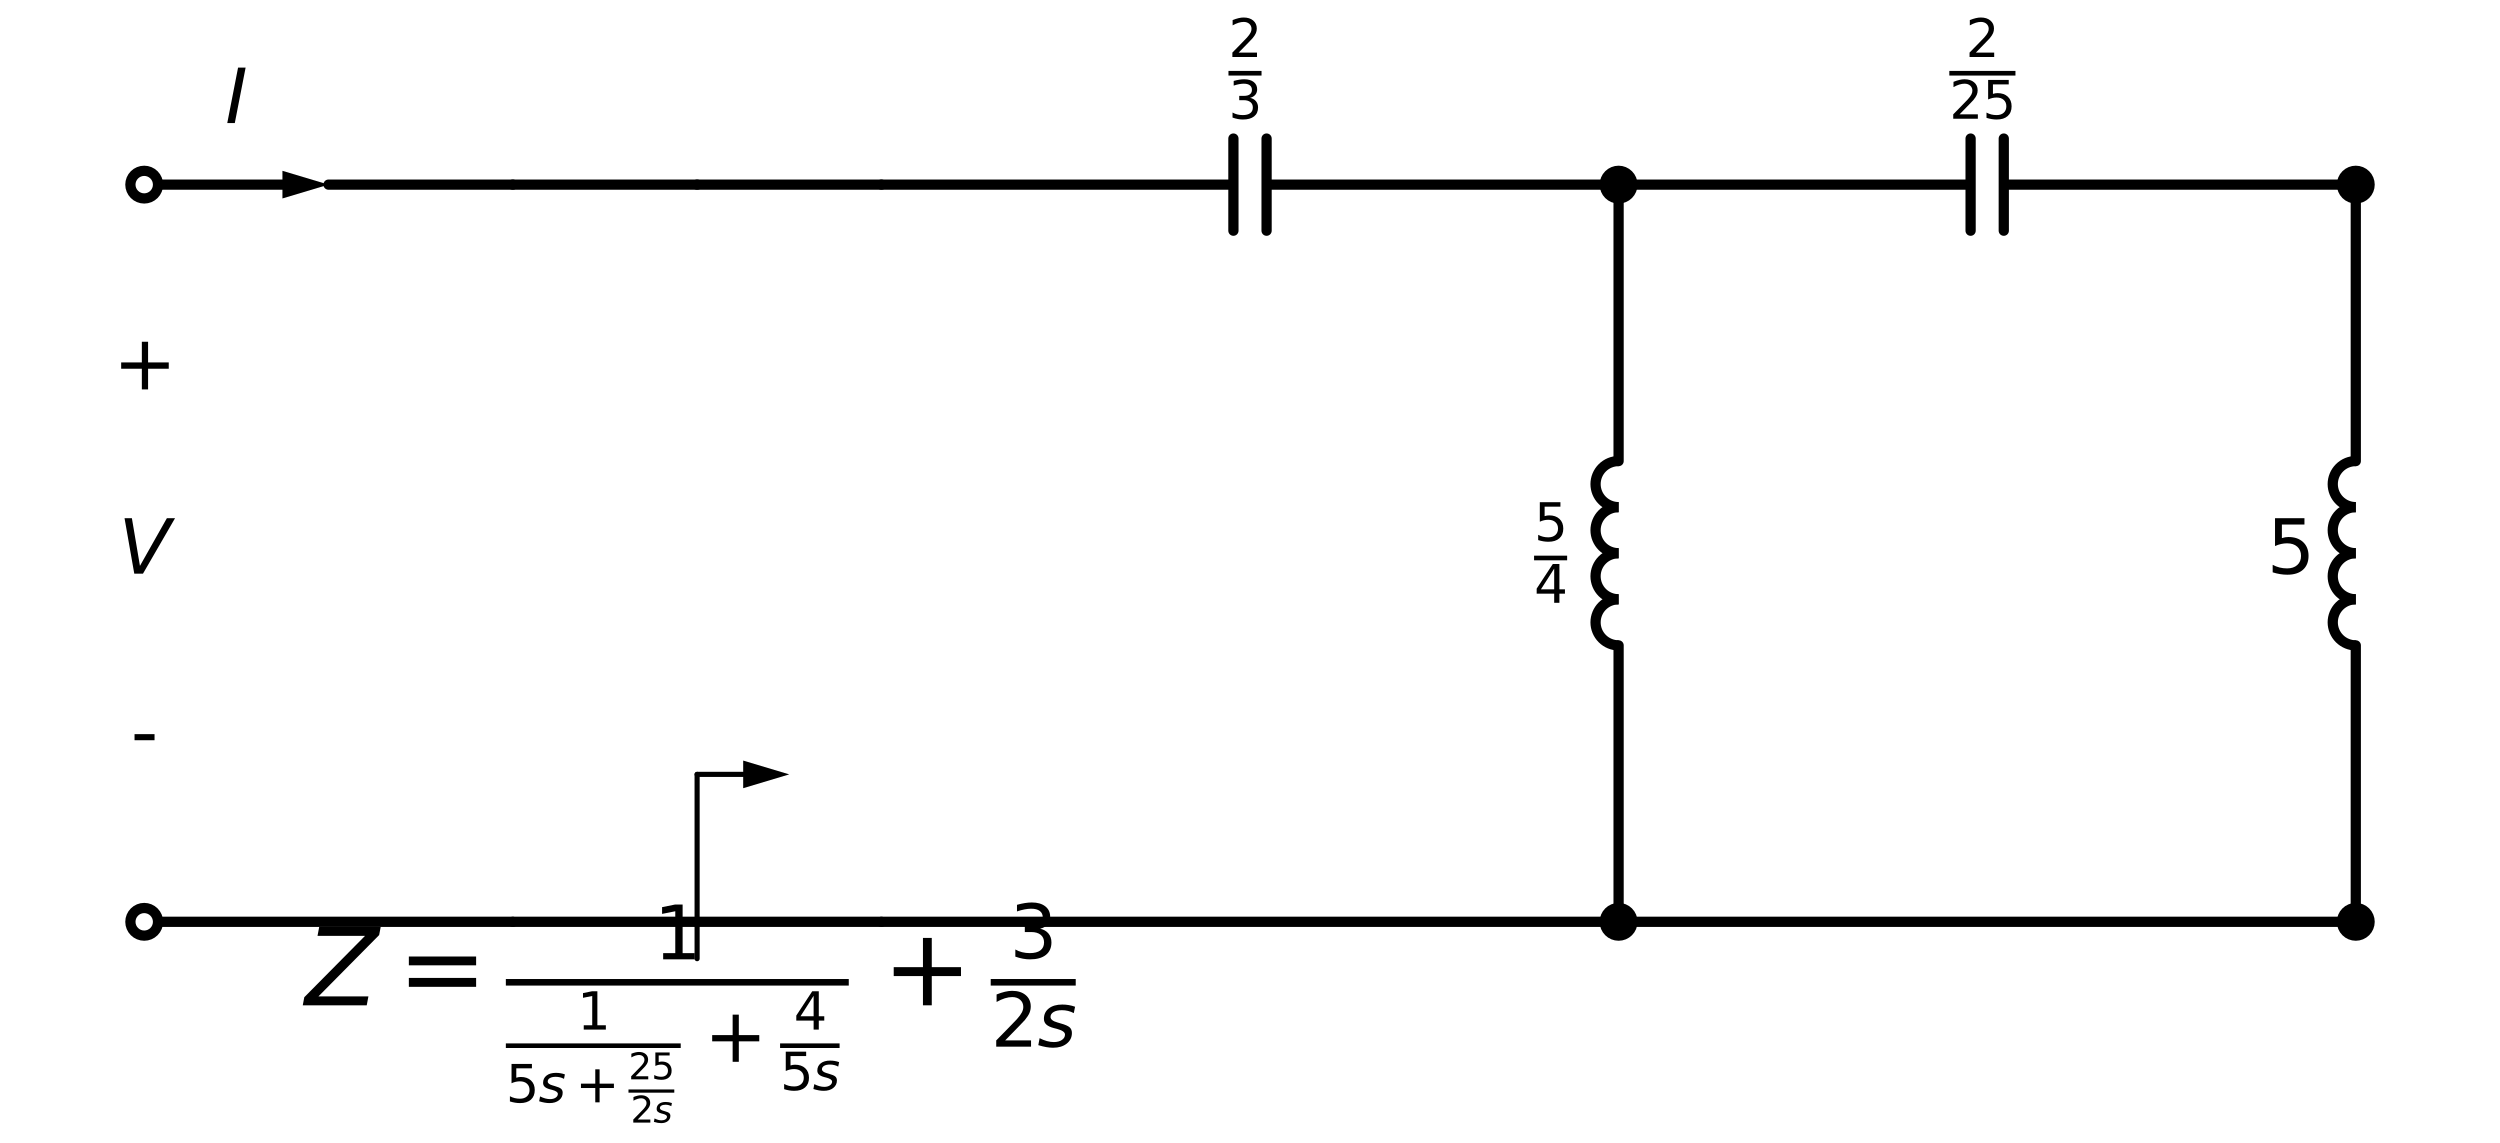 <?xml version="1.0" encoding="utf-8" standalone="no"?>
<!DOCTYPE svg PUBLIC "-//W3C//DTD SVG 1.1//EN"
  "http://www.w3.org/Graphics/SVG/1.1/DTD/svg11.dtd">
<svg xmlns:xlink="http://www.w3.org/1999/xlink" width="488.34pt" height="223.19pt" viewBox="0 0 488.34 223.19" xmlns="http://www.w3.org/2000/svg" version="1.1">
 <defs>
  <style type="text/css">*{stroke-linejoin: round; stroke-linecap: butt}</style>
 </defs>
 <g id="figure_1">
  <g id="patch_1">
   <path d="M 0 223.19 
L 488.34 223.19 
L 488.34 0 
L 0 0 
z
" style="fill: #ffffff"/>
  </g>
  <g id="axes_1">
   <g id="patch_2">
    <path d="M 316.17 117.065 
C 314.977 117.065 313.832 117.539 312.988 118.383 
C 312.144 119.227 311.67 120.372 311.67 121.565 
C 311.67 122.758 312.144 123.903 312.988 124.747 
C 313.832 125.591 314.977 126.065 316.17 126.065 
" clip-path="url(#pfc9f9b6992)" style="fill: none; stroke: #000000; stroke-width: 2; stroke-linejoin: miter"/>
   </g>
   <g id="patch_3">
    <path d="M 316.17 108.065 
C 314.977 108.065 313.832 108.539 312.988 109.383 
C 312.144 110.227 311.67 111.372 311.67 112.565 
C 311.67 113.758 312.144 114.903 312.988 115.747 
C 313.832 116.591 314.977 117.065 316.17 117.065 
" clip-path="url(#pfc9f9b6992)" style="fill: none; stroke: #000000; stroke-width: 2; stroke-linejoin: miter"/>
   </g>
   <g id="patch_4">
    <path d="M 316.17 99.065 
C 314.977 99.065 313.832 99.539 312.988 100.383 
C 312.144 101.227 311.67 102.372 311.67 103.565 
C 311.67 104.758 312.144 105.903 312.988 106.747 
C 313.832 107.591 314.977 108.065 316.17 108.065 
" clip-path="url(#pfc9f9b6992)" style="fill: none; stroke: #000000; stroke-width: 2; stroke-linejoin: miter"/>
   </g>
   <g id="patch_5">
    <path d="M 316.17 90.065 
C 314.977 90.065 313.832 90.539 312.988 91.383 
C 312.144 92.227 311.67 93.372 311.67 94.565 
C 311.67 95.758 312.144 96.903 312.988 97.747 
C 313.832 98.591 314.977 99.065 316.17 99.065 
" clip-path="url(#pfc9f9b6992)" style="fill: none; stroke: #000000; stroke-width: 2; stroke-linejoin: miter"/>
   </g>
   <g id="patch_6">
    <path d="M 460.17 117.065 
C 458.977 117.065 457.832 117.539 456.988 118.383 
C 456.144 119.227 455.67 120.372 455.67 121.565 
C 455.67 122.758 456.144 123.903 456.988 124.747 
C 457.832 125.591 458.977 126.065 460.17 126.065 
" clip-path="url(#pfc9f9b6992)" style="fill: none; stroke: #000000; stroke-width: 2; stroke-linejoin: miter"/>
   </g>
   <g id="patch_7">
    <path d="M 460.17 108.065 
C 458.977 108.065 457.832 108.539 456.988 109.383 
C 456.144 110.227 455.67 111.372 455.67 112.565 
C 455.67 113.758 456.144 114.903 456.988 115.747 
C 457.832 116.591 458.977 117.065 460.17 117.065 
" clip-path="url(#pfc9f9b6992)" style="fill: none; stroke: #000000; stroke-width: 2; stroke-linejoin: miter"/>
   </g>
   <g id="patch_8">
    <path d="M 460.17 99.065 
C 458.977 99.065 457.832 99.539 456.988 100.383 
C 456.144 101.227 455.67 102.372 455.67 103.565 
C 455.67 104.758 456.144 105.903 456.988 106.747 
C 457.832 107.591 458.977 108.065 460.17 108.065 
" clip-path="url(#pfc9f9b6992)" style="fill: none; stroke: #000000; stroke-width: 2; stroke-linejoin: miter"/>
   </g>
   <g id="patch_9">
    <path d="M 460.17 90.065 
C 458.977 90.065 457.832 90.539 456.988 91.383 
C 456.144 92.227 455.67 93.372 455.67 94.565 
C 455.67 95.758 456.144 96.903 456.988 97.747 
C 457.832 98.591 458.977 99.065 460.17 99.065 
" clip-path="url(#pfc9f9b6992)" style="fill: none; stroke: #000000; stroke-width: 2; stroke-linejoin: miter"/>
   </g>
   <g id="line2d_1">
    <path d="M 28.17 180.065 
L 64.17 180.065 
L 100.17 180.065 
" clip-path="url(#pfc9f9b6992)" style="fill: none; stroke: #000000; stroke-width: 2; stroke-linecap: round"/>
   </g>
   <g id="line2d_2">
    <path d="M 100.17 36.065 
L 82.17 36.065 
L 64.17 36.065 
" clip-path="url(#pfc9f9b6992)" style="fill: none; stroke: #000000; stroke-width: 2; stroke-linecap: round"/>
   </g>
   <g id="line2d_3">
    <path d="M 55.17 36.065 
L 46.17 36.065 
L 28.17 36.065 
" clip-path="url(#pfc9f9b6992)" style="fill: none; stroke: #000000; stroke-width: 2; stroke-linecap: round"/>
   </g>
   <g id="patch_10">
    <path d="M 55.17 33.365 
L 64.17 36.065 
L 55.17 38.765 
z
" clip-path="url(#pfc9f9b6992)"/>
   </g>
   <g id="line2d_4">
    <path d="M 100.17 36.065 
L 118.17 36.065 
L 136.17 36.065 
" clip-path="url(#pfc9f9b6992)" style="fill: none; stroke: #000000; stroke-width: 2; stroke-linecap: round"/>
   </g>
   <g id="line2d_5">
    <path d="M 136.17 187.265 
L 136.17 169.265 
L 136.17 151.265 
" clip-path="url(#pfc9f9b6992)" style="fill: none; stroke: #000000; stroke-linecap: round"/>
   </g>
   <g id="line2d_6">
    <path d="M 136.17 151.265 
L 145.17 151.265 
L 145.17 151.265 
" clip-path="url(#pfc9f9b6992)" style="fill: none; stroke: #000000; stroke-linecap: round"/>
   </g>
   <g id="patch_11">
    <path d="M 145.17 148.565 
L 154.17 151.265 
L 145.17 153.965 
z
" clip-path="url(#pfc9f9b6992)"/>
   </g>
   <g id="line2d_7">
    <path d="M 136.17 180.065 
L 118.17 180.065 
L 100.17 180.065 
" clip-path="url(#pfc9f9b6992)" style="fill: none; stroke: #000000; stroke-width: 2; stroke-linecap: round"/>
   </g>
   <g id="line2d_8">
    <path d="M 136.17 180.065 
L 154.17 180.065 
L 172.17 180.065 
" clip-path="url(#pfc9f9b6992)" style="fill: none; stroke: #000000; stroke-width: 2; stroke-linecap: round"/>
   </g>
   <g id="line2d_9">
    <path d="M 136.17 36.065 
L 154.17 36.065 
L 172.17 36.065 
" clip-path="url(#pfc9f9b6992)" style="fill: none; stroke: #000000; stroke-width: 2; stroke-linecap: round"/>
   </g>
   <g id="line2d_10">
    <path d="M 172.17 36.065 
L 240.93 36.065 
M 240.93 27.065 
L 240.93 45.065 
M 247.41 27.065 
L 247.41 45.065 
M 247.41 36.065 
L 316.17 36.065 
" clip-path="url(#pfc9f9b6992)" style="fill: none; stroke: #000000; stroke-width: 2; stroke-linecap: round"/>
   </g>
   <g id="line2d_11">
    <path d="M 316.17 180.065 
L 244.17 180.065 
L 172.17 180.065 
" clip-path="url(#pfc9f9b6992)" style="fill: none; stroke: #000000; stroke-width: 2; stroke-linecap: round"/>
   </g>
   <g id="line2d_12">
    <path d="M 316.17 180.065 
L 316.17 126.065 
M 316.17 90.065 
L 316.17 36.065 
" clip-path="url(#pfc9f9b6992)" style="fill: none; stroke: #000000; stroke-width: 2; stroke-linecap: round"/>
   </g>
   <g id="line2d_13">
    <path d="M 316.17 36.065 
L 384.93 36.065 
M 384.93 27.065 
L 384.93 45.065 
M 391.41 27.065 
L 391.41 45.065 
M 391.41 36.065 
L 460.17 36.065 
" clip-path="url(#pfc9f9b6992)" style="fill: none; stroke: #000000; stroke-width: 2; stroke-linecap: round"/>
   </g>
   <g id="line2d_14">
    <path d="M 460.17 180.065 
L 388.17 180.065 
L 316.17 180.065 
" clip-path="url(#pfc9f9b6992)" style="fill: none; stroke: #000000; stroke-width: 2; stroke-linecap: round"/>
   </g>
   <g id="line2d_15">
    <path d="M 460.17 180.065 
L 460.17 126.065 
M 460.17 90.065 
L 460.17 36.065 
" clip-path="url(#pfc9f9b6992)" style="fill: none; stroke: #000000; stroke-width: 2; stroke-linecap: round"/>
   </g>
   <g id="text_1">
    <!-- + -->
    <g transform="translate(22.095 76.066) scale(0.145 -0.145)">
     <defs>
      <path id="DejaVuSans-2b" d="M 2944 4013 
L 2944 2272 
L 4684 2272 
L 4684 1741 
L 2944 1741 
L 2944 0 
L 2419 0 
L 2419 1741 
L 678 1741 
L 678 2272 
L 2419 2272 
L 2419 4013 
L 2944 4013 
z
" transform="scale(0.016)"/>
     </defs>
     <use xlink:href="#DejaVuSans-2b"/>
    </g>
   </g>
   <g id="text_2">
    <!-- $V$ -->
    <g transform="translate(23.168 112.066) scale(0.145 -0.145)">
     <defs>
      <path id="DejaVuSans-Oblique-56" d="M 1319 0 
L 500 4666 
L 1119 4666 
L 1797 653 
L 4063 4666 
L 4750 4666 
L 2053 0 
L 1319 0 
z
" transform="scale(0.016)"/>
     </defs>
     <use xlink:href="#DejaVuSans-Oblique-56" transform="translate(0 0.094)"/>
    </g>
   </g>
   <g id="text_3">
    <!-- - -->
    <g transform="translate(25.554 148.066) scale(0.145 -0.145)">
     <defs>
      <path id="DejaVuSans-2d" d="M 313 2009 
L 1997 2009 
L 1997 1497 
L 313 1497 
L 313 2009 
z
" transform="scale(0.016)"/>
     </defs>
     <use xlink:href="#DejaVuSans-2d"/>
    </g>
   </g>
   <g id="text_4">
    <!-- $I$ -->
    <g transform="translate(43.995 24.049) scale(0.145 -0.145)">
     <defs>
      <path id="DejaVuSans-Oblique-49" d="M 1081 4666 
L 1716 4666 
L 806 0 
L 172 0 
L 1081 4666 
z
" transform="scale(0.016)"/>
     </defs>
     <use xlink:href="#DejaVuSans-Oblique-49" transform="translate(0 0.094)"/>
    </g>
   </g>
   <g id="text_5">
    <!-- $ Z = \frac{1}{\frac{1}{5 s + \frac{25}{2 s}} + \frac{4}{5 s}} + \frac{3}{2 s} $ -->
    <g transform="translate(59.602 196.425) scale(0.205 -0.205)">
     <defs>
      <path id="DejaVuSans-Oblique-5a" d="M 838 4666 
L 4500 4666 
L 4409 4184 
L 794 531 
L 3769 531 
L 3669 0 
L -141 0 
L -50 481 
L 3566 4134 
L 738 4134 
L 838 4666 
z
" transform="scale(0.016)"/>
      <path id="DejaVuSans-3d" d="M 678 2906 
L 4684 2906 
L 4684 2381 
L 678 2381 
L 678 2906 
z
M 678 1631 
L 4684 1631 
L 4684 1100 
L 678 1100 
L 678 1631 
z
" transform="scale(0.016)"/>
      <path id="DejaVuSans-31" d="M 794 531 
L 1825 531 
L 1825 4091 
L 703 3866 
L 703 4441 
L 1819 4666 
L 2450 4666 
L 2450 531 
L 3481 531 
L 3481 0 
L 794 0 
L 794 531 
z
" transform="scale(0.016)"/>
      <path id="DejaVuSans-35" d="M 691 4666 
L 3169 4666 
L 3169 4134 
L 1269 4134 
L 1269 2991 
Q 1406 3038 1543 3061 
Q 1681 3084 1819 3084 
Q 2600 3084 3056 2656 
Q 3513 2228 3513 1497 
Q 3513 744 3044 326 
Q 2575 -91 1722 -91 
Q 1428 -91 1123 -41 
Q 819 9 494 109 
L 494 744 
Q 775 591 1075 516 
Q 1375 441 1709 441 
Q 2250 441 2565 725 
Q 2881 1009 2881 1497 
Q 2881 1984 2565 2268 
Q 2250 2553 1709 2553 
Q 1456 2553 1204 2497 
Q 953 2441 691 2322 
L 691 4666 
z
" transform="scale(0.016)"/>
      <path id="DejaVuSans-Oblique-73" d="M 3200 3397 
L 3091 2853 
Q 2863 2978 2609 3040 
Q 2356 3103 2088 3103 
Q 1634 3103 1373 2948 
Q 1113 2794 1113 2528 
Q 1113 2219 1719 2053 
Q 1766 2041 1788 2034 
L 1972 1978 
Q 2547 1819 2739 1644 
Q 2931 1469 2931 1166 
Q 2931 609 2489 259 
Q 2047 -91 1331 -91 
Q 1053 -91 747 -37 
Q 441 16 72 128 
L 184 722 
Q 500 559 806 475 
Q 1113 391 1394 391 
Q 1816 391 2080 572 
Q 2344 753 2344 1031 
Q 2344 1331 1650 1516 
L 1591 1531 
L 1394 1581 
Q 956 1697 753 1886 
Q 550 2075 550 2369 
Q 550 2928 970 3256 
Q 1391 3584 2113 3584 
Q 2397 3584 2667 3537 
Q 2938 3491 3200 3397 
z
" transform="scale(0.016)"/>
      <path id="DejaVuSans-32" d="M 1228 531 
L 3431 531 
L 3431 0 
L 469 0 
L 469 531 
Q 828 903 1448 1529 
Q 2069 2156 2228 2338 
Q 2531 2678 2651 2914 
Q 2772 3150 2772 3378 
Q 2772 3750 2511 3984 
Q 2250 4219 1831 4219 
Q 1534 4219 1204 4116 
Q 875 4013 500 3803 
L 500 4441 
Q 881 4594 1212 4672 
Q 1544 4750 1819 4750 
Q 2544 4750 2975 4387 
Q 3406 4025 3406 3419 
Q 3406 3131 3298 2873 
Q 3191 2616 2906 2266 
Q 2828 2175 2409 1742 
Q 1991 1309 1228 531 
z
" transform="scale(0.016)"/>
      <path id="DejaVuSans-34" d="M 2419 4116 
L 825 1625 
L 2419 1625 
L 2419 4116 
z
M 2253 4666 
L 3047 4666 
L 3047 1625 
L 3713 1625 
L 3713 1100 
L 3047 1100 
L 3047 0 
L 2419 0 
L 2419 1100 
L 313 1100 
L 313 1709 
L 2253 4666 
z
" transform="scale(0.016)"/>
      <path id="DejaVuSans-33" d="M 2597 2516 
Q 3050 2419 3304 2112 
Q 3559 1806 3559 1356 
Q 3559 666 3084 287 
Q 2609 -91 1734 -91 
Q 1441 -91 1130 -33 
Q 819 25 488 141 
L 488 750 
Q 750 597 1062 519 
Q 1375 441 1716 441 
Q 2309 441 2620 675 
Q 2931 909 2931 1356 
Q 2931 1769 2642 2001 
Q 2353 2234 1838 2234 
L 1294 2234 
L 1294 2753 
L 1863 2753 
Q 2328 2753 2575 2939 
Q 2822 3125 2822 3475 
Q 2822 3834 2567 4026 
Q 2313 4219 1838 4219 
Q 1578 4219 1281 4162 
Q 984 4106 628 3988 
L 628 4550 
Q 988 4650 1302 4700 
Q 1616 4750 1894 4750 
Q 2613 4750 3031 4423 
Q 3450 4097 3450 3541 
Q 3450 3153 3228 2886 
Q 3006 2619 2597 2516 
z
" transform="scale(0.016)"/>
     </defs>
     <use xlink:href="#DejaVuSans-Oblique-5a" transform="translate(0 0.255)"/>
     <use xlink:href="#DejaVuSans-3d" transform="translate(87.988 0.255)"/>
     <use xlink:href="#DejaVuSans-31" transform="translate(332.26 44.052) scale(0.7)"/>
     <use xlink:href="#DejaVuSans-31" transform="translate(259.26 -22.922) scale(0.49)"/>
     <use xlink:href="#DejaVuSans-35" transform="translate(191.26 -92.203) scale(0.49)"/>
     <use xlink:href="#DejaVuSans-Oblique-73" transform="translate(222.435 -92.203) scale(0.49)"/>
     <use xlink:href="#DejaVuSans-2b" transform="translate(257.51 -92.203) scale(0.49)"/>
     <use xlink:href="#DejaVuSans-32" transform="translate(308.113 -70.255) scale(0.343)"/>
     <use xlink:href="#DejaVuSans-35" transform="translate(329.936 -70.255) scale(0.343)"/>
     <use xlink:href="#DejaVuSans-32" transform="translate(310.113 -111.512) scale(0.343)"/>
     <use xlink:href="#DejaVuSans-Oblique-73" transform="translate(331.936 -111.512) scale(0.343)"/>
     <use xlink:href="#DejaVuSans-2b" transform="translate(380.271 -53.58) scale(0.7)"/>
     <use xlink:href="#DejaVuSans-34" transform="translate(465.561 -22.922) scale(0.49)"/>
     <use xlink:href="#DejaVuSans-35" transform="translate(452.561 -80.522) scale(0.49)"/>
     <use xlink:href="#DejaVuSans-Oblique-73" transform="translate(483.737 -80.522) scale(0.49)"/>
     <use xlink:href="#DejaVuSans-2b" transform="translate(549.998 0.255)"/>
     <use xlink:href="#DejaVuSans-33" transform="translate(671.269 45.047) scale(0.7)"/>
     <use xlink:href="#DejaVuSans-32" transform="translate(653.269 -39.152) scale(0.7)"/>
     <use xlink:href="#DejaVuSans-Oblique-73" transform="translate(697.806 -39.152) scale(0.7)"/>
     <path d="M 191.26 19.052 
L 191.26 25.302 
L 518.016 25.302 
L 518.016 19.052 
L 191.26 19.052 
z
"/>
     <path d="M 191.26 -40.422 
L 191.26 -36.047 
L 357.884 -36.047 
L 357.884 -40.422 
L 191.26 -40.422 
z
"/>
     <path d="M 308.113 -82.992 
L 308.113 -79.93 
L 351.759 -79.93 
L 351.759 -82.992 
L 308.113 -82.992 
z
"/>
     <path d="M 452.561 -40.422 
L 452.561 -36.047 
L 509.266 -36.047 
L 509.266 -40.422 
L 452.561 -40.422 
z
"/>
     <path d="M 653.269 19.052 
L 653.269 25.302 
L 734.275 25.302 
L 734.275 19.052 
L 653.269 19.052 
z
"/>
    </g>
   </g>
   <g id="text_6">
    <!-- $\frac{2}{3}$ -->
    <g transform="translate(239.965 17.52) scale(0.145 -0.145)">
     <use xlink:href="#DejaVuSans-32" transform="translate(0 44.047) scale(0.7)"/>
     <use xlink:href="#DejaVuSans-33" transform="translate(0 -39.156) scale(0.7)"/>
     <path d="M 0 19.047 
L 0 25.297 
L 44.536 25.297 
L 44.536 19.047 
L 0 19.047 
z
"/>
    </g>
   </g>
   <g id="text_7">
    <!-- $\frac{5}{4}$ -->
    <g transform="translate(299.66 112.198) scale(0.145 -0.145)">
     <use xlink:href="#DejaVuSans-35" transform="translate(0 44.966) scale(0.7)"/>
     <use xlink:href="#DejaVuSans-34" transform="translate(0 -38.314) scale(0.7)"/>
     <path d="M 0 18.97 
L 0 25.22 
L 44.536 25.22 
L 44.536 18.97 
L 0 18.97 
z
"/>
    </g>
   </g>
   <g id="text_8">
    <!-- $\frac{2}{25}$ -->
    <g transform="translate(380.775 17.52) scale(0.145 -0.145)">
     <use xlink:href="#DejaVuSans-32" transform="translate(22 44.047) scale(0.7)"/>
     <use xlink:href="#DejaVuSans-32" transform="translate(0 -39.156) scale(0.7)"/>
     <use xlink:href="#DejaVuSans-35" transform="translate(44.536 -39.156) scale(0.7)"/>
     <path d="M 0 19.047 
L 0 25.297 
L 89.072 25.297 
L 89.072 19.047 
L 0 19.047 
z
"/>
    </g>
   </g>
   <g id="text_9">
    <!-- $5$ -->
    <g transform="translate(442.79 112.066) scale(0.145 -0.145)">
     <use xlink:href="#DejaVuSans-35" transform="translate(0 0.094)"/>
    </g>
   </g>
   <g id="patch_12">
    <path d="M 28.17 38.765 
C 28.886 38.765 29.573 38.481 30.079 37.974 
C 30.586 37.468 30.87 36.781 30.87 36.065 
C 30.87 35.349 30.586 34.662 30.079 34.156 
C 29.573 33.649 28.886 33.365 28.17 33.365 
C 27.454 33.365 26.767 33.649 26.261 34.156 
C 25.754 34.662 25.47 35.349 25.47 36.065 
C 25.47 36.781 25.754 37.468 26.261 37.974 
C 26.767 38.481 27.454 38.765 28.17 38.765 
z
" clip-path="url(#pfc9f9b6992)" style="fill: #ffffff; stroke: #000000; stroke-width: 2; stroke-linejoin: miter"/>
   </g>
   <g id="patch_13">
    <path d="M 28.17 182.765 
C 28.886 182.765 29.573 182.481 30.079 181.974 
C 30.586 181.468 30.87 180.781 30.87 180.065 
C 30.87 179.349 30.586 178.662 30.079 178.156 
C 29.573 177.649 28.886 177.365 28.17 177.365 
C 27.454 177.365 26.767 177.649 26.261 178.156 
C 25.754 178.662 25.47 179.349 25.47 180.065 
C 25.47 180.781 25.754 181.468 26.261 181.974 
C 26.767 182.481 27.454 182.765 28.17 182.765 
z
" clip-path="url(#pfc9f9b6992)" style="fill: #ffffff; stroke: #000000; stroke-width: 2; stroke-linejoin: miter"/>
   </g>
   <g id="patch_14">
    <path d="M 316.17 182.765 
C 316.886 182.765 317.573 182.481 318.079 181.974 
C 318.586 181.468 318.87 180.781 318.87 180.065 
C 318.87 179.349 318.586 178.662 318.079 178.156 
C 317.573 177.649 316.886 177.365 316.17 177.365 
C 315.454 177.365 314.767 177.649 314.261 178.156 
C 313.754 178.662 313.47 179.349 313.47 180.065 
C 313.47 180.781 313.754 181.468 314.261 181.974 
C 314.767 182.481 315.454 182.765 316.17 182.765 
z
" clip-path="url(#pfc9f9b6992)" style="stroke: #000000; stroke-width: 2; stroke-linejoin: miter"/>
   </g>
   <g id="patch_15">
    <path d="M 316.17 38.765 
C 316.886 38.765 317.573 38.481 318.079 37.974 
C 318.586 37.468 318.87 36.781 318.87 36.065 
C 318.87 35.349 318.586 34.662 318.079 34.156 
C 317.573 33.649 316.886 33.365 316.17 33.365 
C 315.454 33.365 314.767 33.649 314.261 34.156 
C 313.754 34.662 313.47 35.349 313.47 36.065 
C 313.47 36.781 313.754 37.468 314.261 37.974 
C 314.767 38.481 315.454 38.765 316.17 38.765 
z
" clip-path="url(#pfc9f9b6992)" style="stroke: #000000; stroke-width: 2; stroke-linejoin: miter"/>
   </g>
   <g id="patch_16">
    <path d="M 460.17 182.765 
C 460.886 182.765 461.573 182.481 462.079 181.974 
C 462.586 181.468 462.87 180.781 462.87 180.065 
C 462.87 179.349 462.586 178.662 462.079 178.156 
C 461.573 177.649 460.886 177.365 460.17 177.365 
C 459.454 177.365 458.767 177.649 458.261 178.156 
C 457.754 178.662 457.47 179.349 457.47 180.065 
C 457.47 180.781 457.754 181.468 458.261 181.974 
C 458.767 182.481 459.454 182.765 460.17 182.765 
z
" clip-path="url(#pfc9f9b6992)" style="stroke: #000000; stroke-width: 2; stroke-linejoin: miter"/>
   </g>
   <g id="patch_17">
    <path d="M 460.17 38.765 
C 460.886 38.765 461.573 38.481 462.079 37.974 
C 462.586 37.468 462.87 36.781 462.87 36.065 
C 462.87 35.349 462.586 34.662 462.079 34.156 
C 461.573 33.649 460.886 33.365 460.17 33.365 
C 459.454 33.365 458.767 33.649 458.261 34.156 
C 457.754 34.662 457.47 35.349 457.47 36.065 
C 457.47 36.781 457.754 37.468 458.261 37.974 
C 458.767 38.481 459.454 38.765 460.17 38.765 
z
" clip-path="url(#pfc9f9b6992)" style="stroke: #000000; stroke-width: 2; stroke-linejoin: miter"/>
   </g>
  </g>
 </g>
 <defs>
  <clipPath id="pfc9f9b6992">
   <rect x="3.6" y="19.055" width="481.14" height="176.22"/>
  </clipPath>
 </defs>
</svg>
